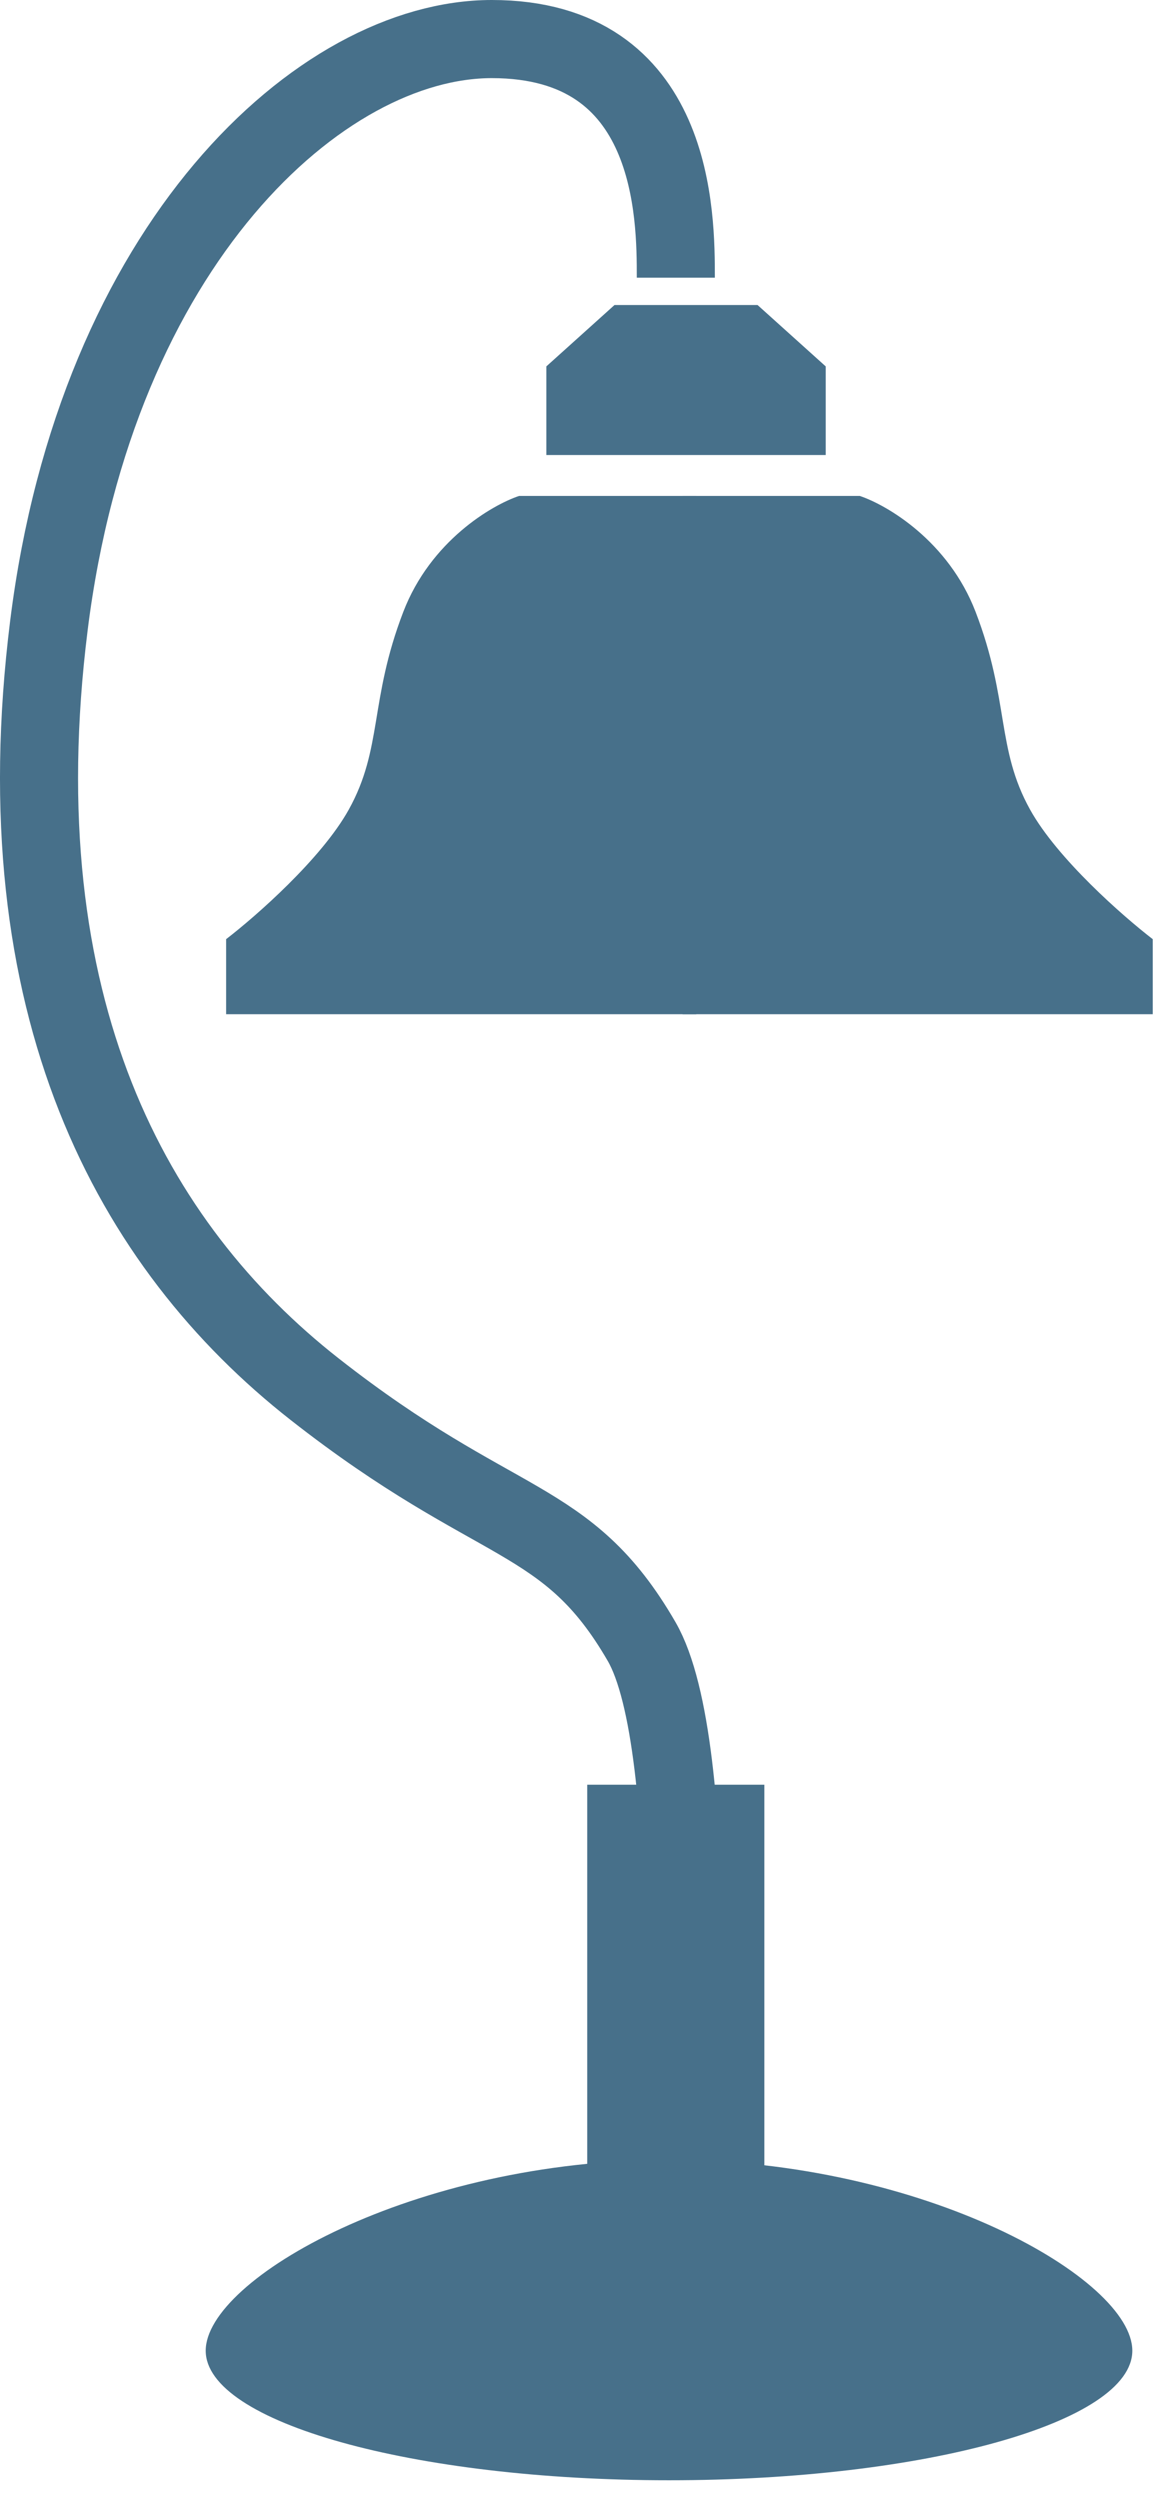 <svg width="30" height="64" viewBox="0 0 30 64" fill="none" xmlns="http://www.w3.org/2000/svg">
<path d="M10.332 15.663C11.03 13.847 12.601 12.928 13.299 12.695H17.838V25.962H5.793V24.041C6.55 23.46 8.237 21.982 8.935 20.725C9.808 19.154 9.459 17.932 10.332 15.663Z" fill="#47708A"/>
<path d="M24.994 15.663C24.295 13.847 22.724 12.928 22.026 12.695H17.488V25.962H29.532V24.041C28.776 23.46 27.088 21.982 26.39 20.725C25.517 19.154 25.866 17.932 24.994 15.663Z" fill="#47708A"/>
<path d="M13.997 11.648H21.154V9.379L19.408 7.808H15.743L13.997 9.379V11.648Z" fill="#47708A"/>
<path d="M29.009 60.174C29.009 62.006 23.695 63.491 17.14 63.491C10.584 63.491 5.27 62.006 5.27 60.174C5.27 58.343 10.584 55.287 17.14 55.287C23.695 55.287 29.009 58.343 29.009 60.174Z" fill="#47708A"/>
<path d="M17.314 7.109C17.314 5.538 17.314 1 12.599 1C8.221 1 2.475 6.237 1.253 16.012C0.031 25.787 3.385 31.896 8.062 35.562C12.739 39.228 14.518 38.704 16.438 42.021C17.974 44.674 17.488 54.705 17.314 58.08L15.917 61.047" stroke="#47708A" stroke-width="2"/>
<rect x="15.044" y="45.686" width="4.538" height="11.172" fill="#47708A"/>
</svg>
